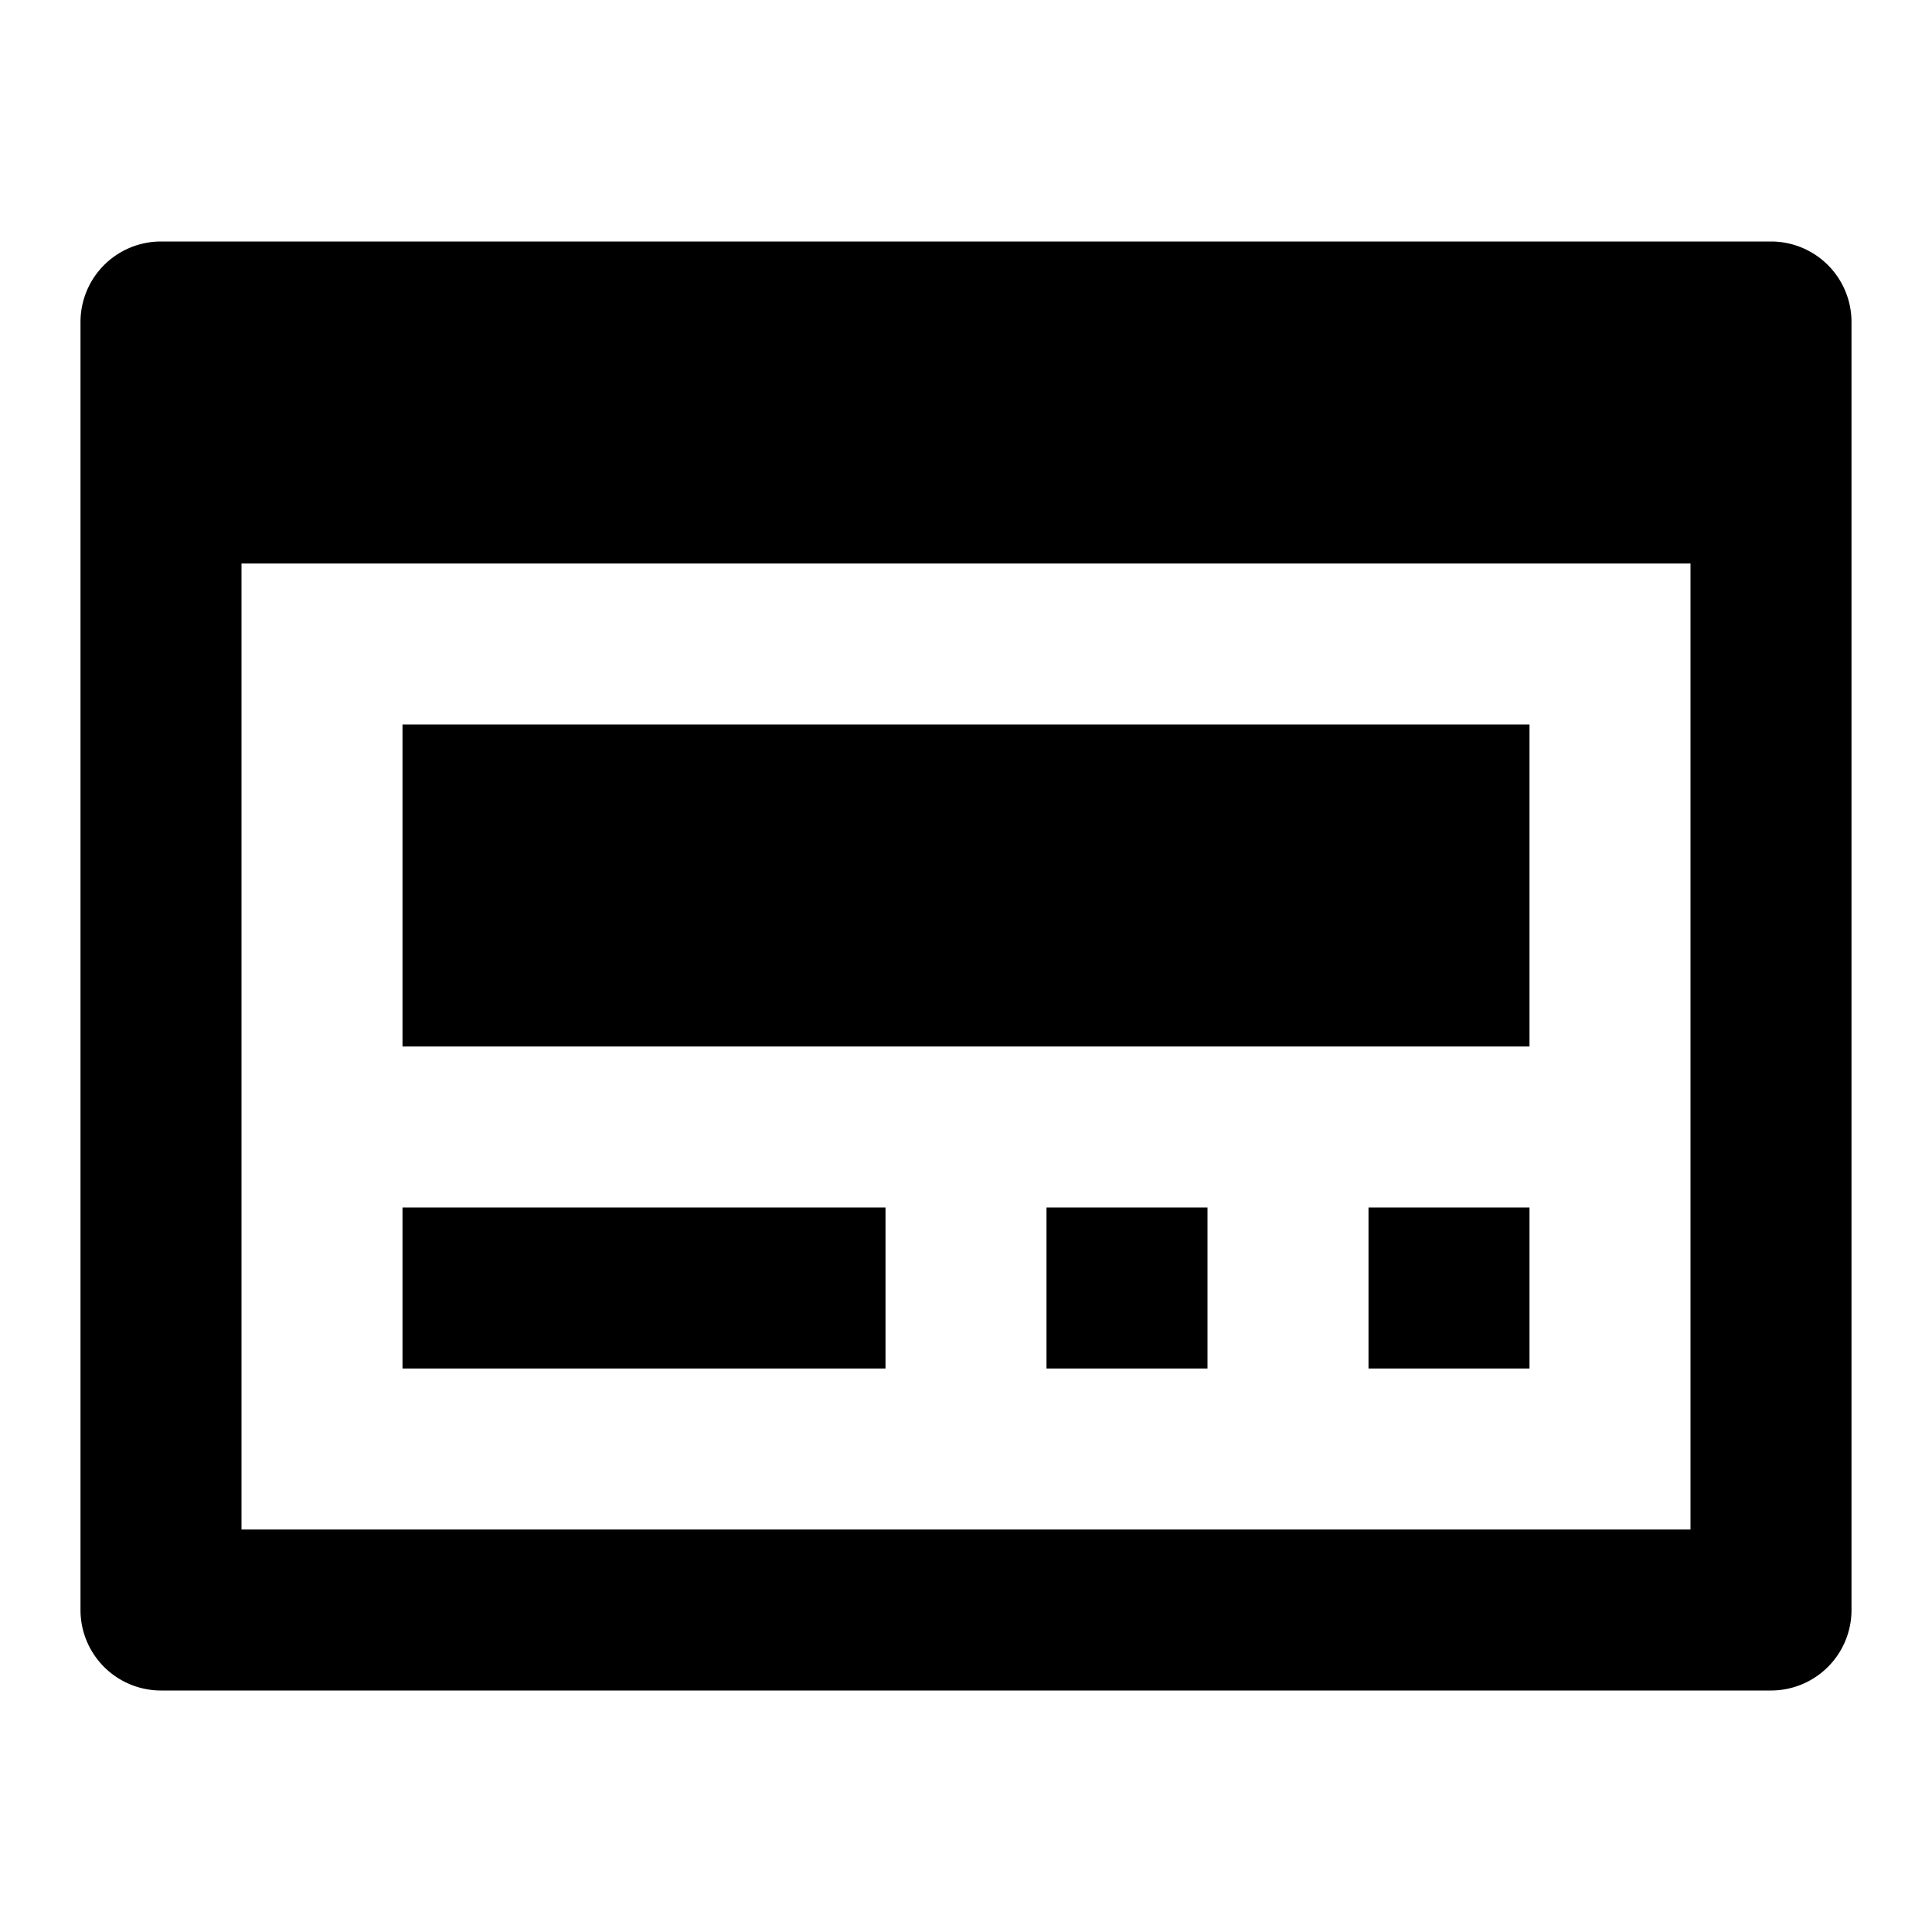 <svg xmlns="http://www.w3.org/2000/svg" height="48" viewBox="0 0 48 48" width="48"><path d="M44 6H4a2 2 0 00-2 2v32a2 2 0 002 2h40a2 2 0 002-2V8a2 2 0 00-2-2zm-2 32H6V14h36z"/><path d="M10 18h28v8H10zm0 12h12v4H10zm16 0h4v4h-4zm8 0h4v4h-4z"/></svg>